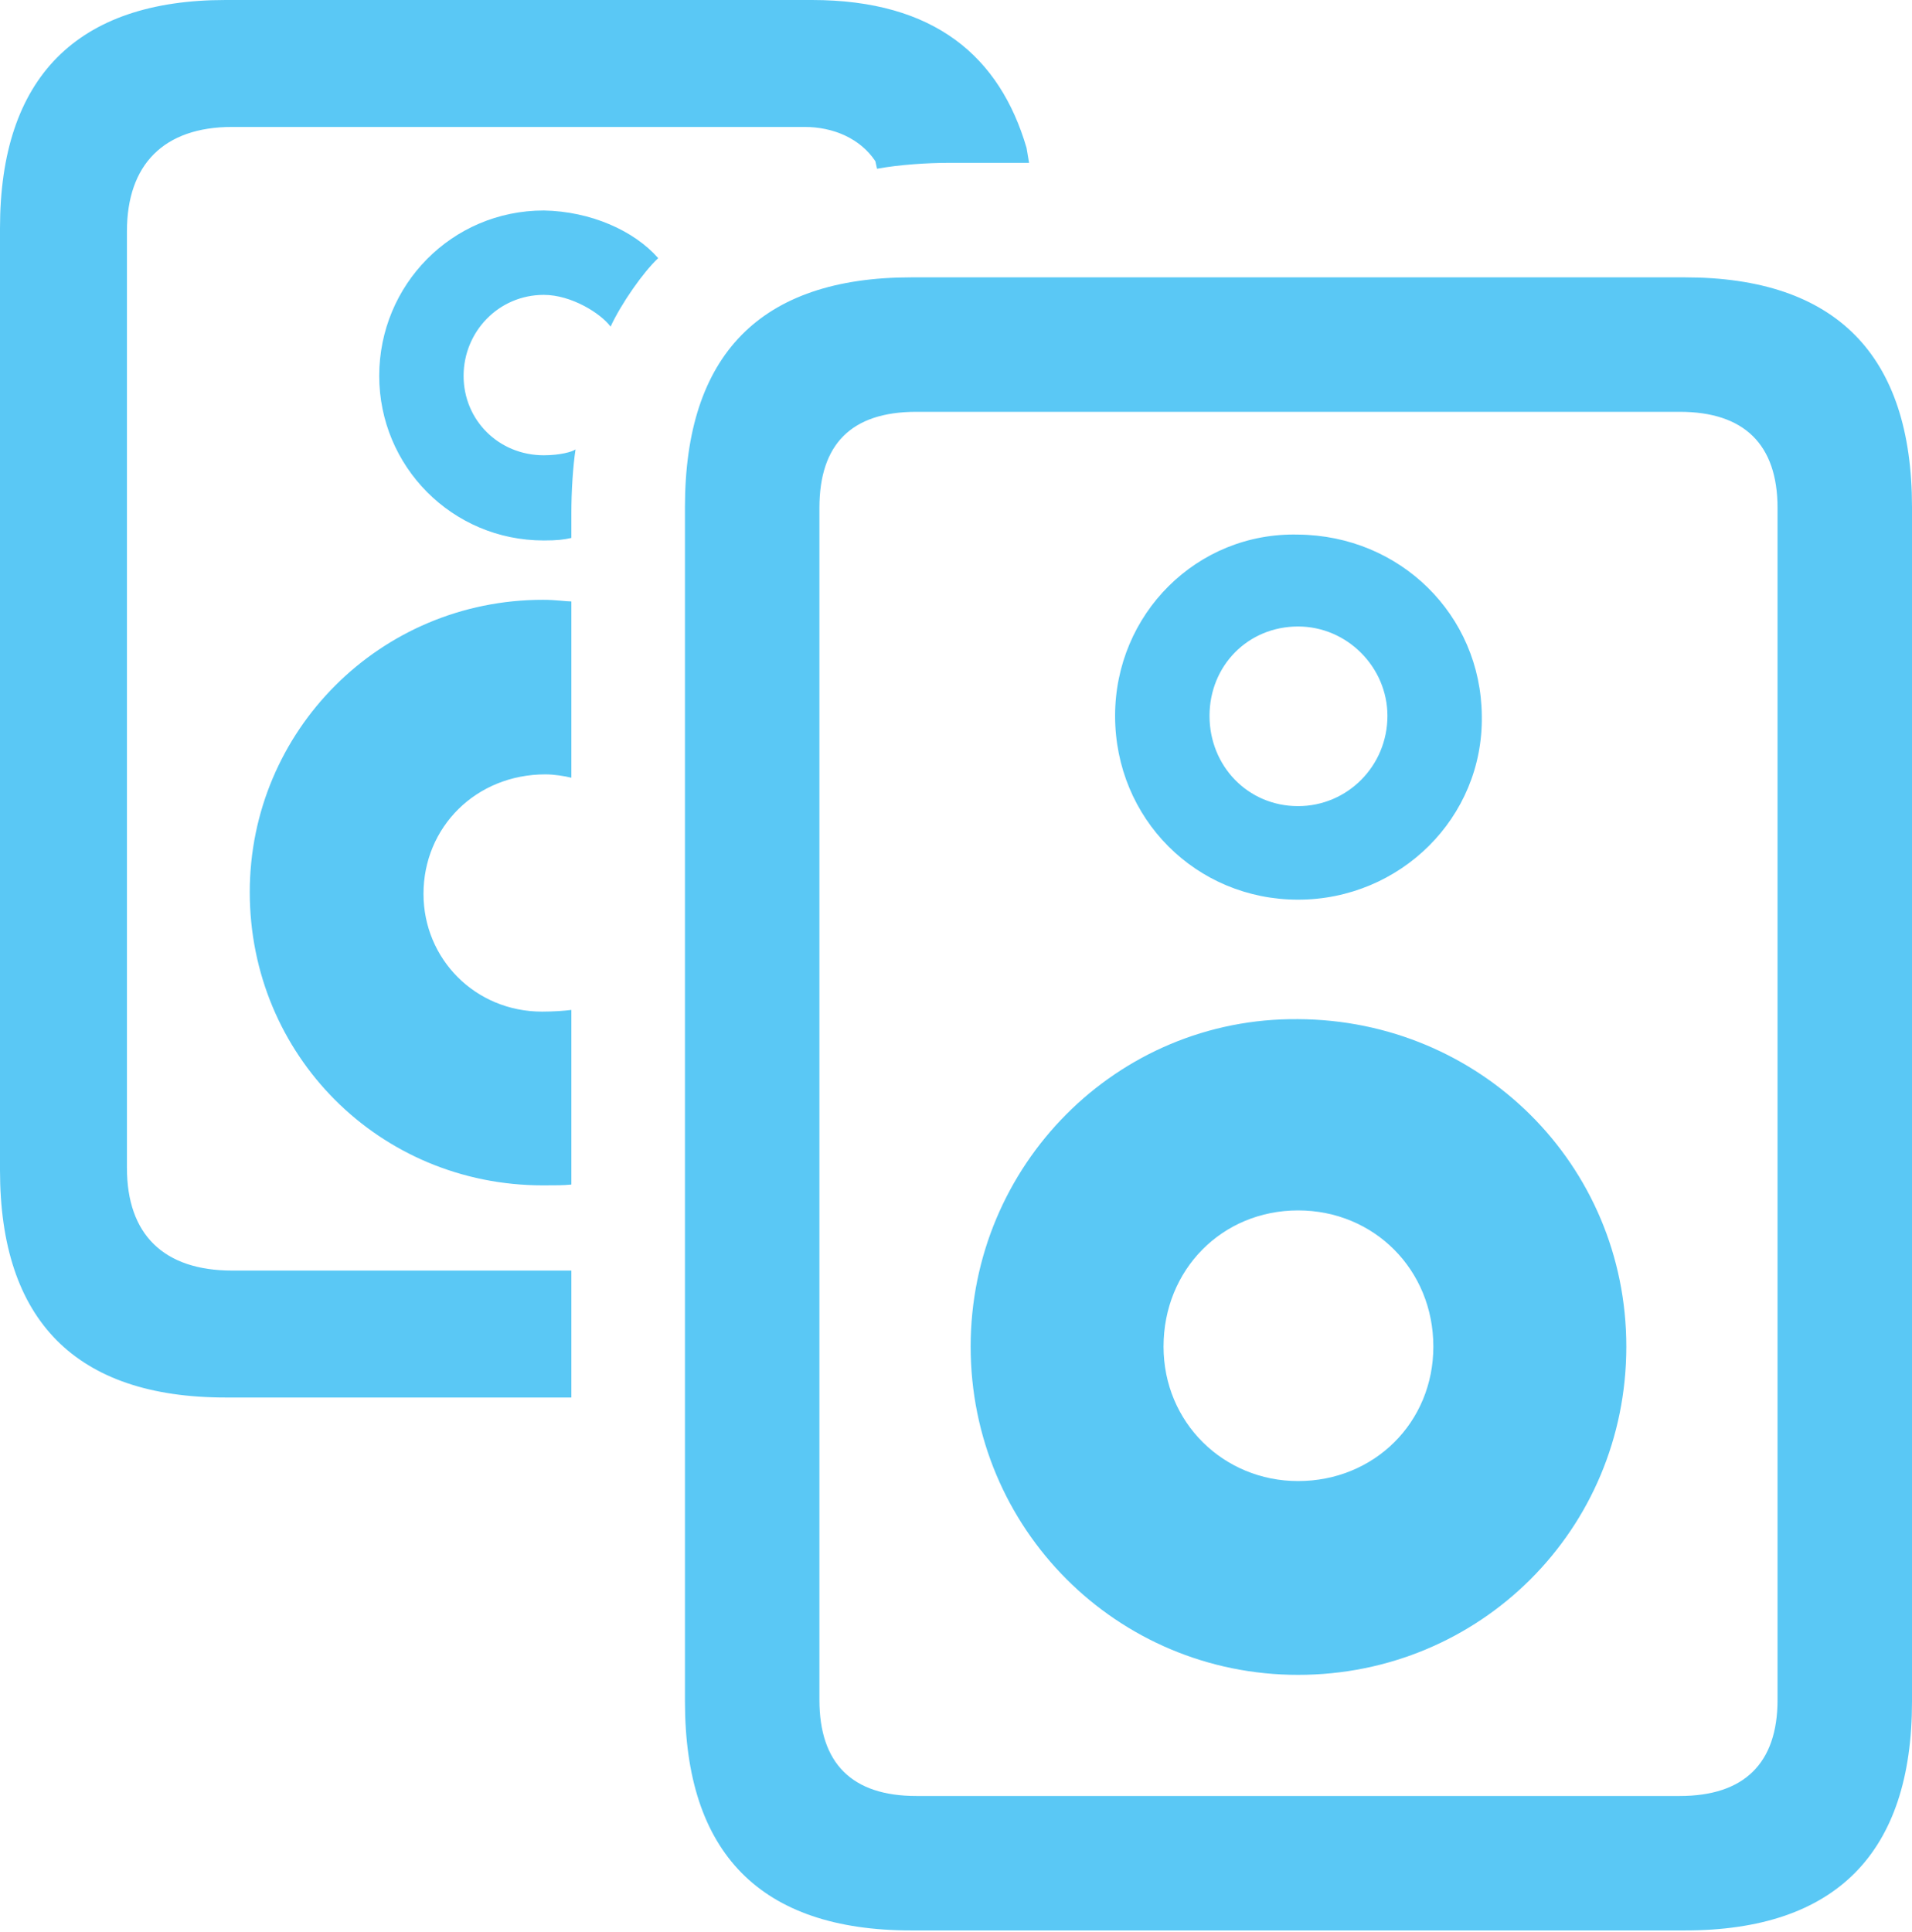 <?xml version="1.0" encoding="UTF-8"?>
<!--Generator: Apple Native CoreSVG 175.5-->
<!DOCTYPE svg
PUBLIC "-//W3C//DTD SVG 1.1//EN"
       "http://www.w3.org/Graphics/SVG/1.1/DTD/svg11.dtd">
<svg version="1.1" xmlns="http://www.w3.org/2000/svg" xmlns:xlink="http://www.w3.org/1999/xlink" width="27.942" height="28.235">
 <g>
  <rect height="28.235" opacity="0" width="27.942" x="0" y="0"/>
  <path d="M3.296 20.422L8.35 20.422L8.35 18.567L3.394 18.567C2.393 18.567 1.855 18.042 1.855 17.065L1.855 3.381C1.855 2.405 2.393 1.855 3.394 1.855L11.755 1.855C12.183 1.855 12.573 2.026 12.793 2.356L12.817 2.466C13.147 2.405 13.562 2.38 13.855 2.38L15.039 2.38L15.002 2.161C14.612 0.83 13.66 0 11.865 0L3.296 0C1.123 0 0 1.135 0 3.333L0 17.102C0 19.299 1.111 20.422 3.296 20.422ZM5.542 5.493C5.542 6.812 6.604 7.898 7.947 7.898C8.142 7.898 8.24 7.886 8.35 7.861C8.35 7.727 8.35 7.617 8.35 7.507C8.35 7.166 8.374 6.812 8.411 6.567C8.362 6.604 8.179 6.653 7.947 6.653C7.288 6.653 6.775 6.14 6.775 5.493C6.775 4.846 7.288 4.309 7.947 4.309C8.35 4.309 8.777 4.578 8.923 4.773C9.082 4.431 9.399 3.979 9.619 3.772C9.265 3.369 8.63 3.088 7.947 3.076C6.604 3.076 5.542 4.163 5.542 5.493ZM3.65 13.037C3.65 15.418 5.542 17.322 7.935 17.322C8.118 17.322 8.24 17.322 8.35 17.31L8.35 14.758C8.252 14.771 8.093 14.783 7.922 14.783C6.946 14.783 6.189 14.014 6.189 13.062C6.189 12.085 6.958 11.316 7.971 11.316C8.093 11.316 8.252 11.34 8.35 11.365L8.35 9.326C8.35 9.167 8.35 8.972 8.35 8.789C8.264 8.789 8.13 8.765 7.935 8.765C5.554 8.765 3.65 10.681 3.65 13.037ZM10.01 7.41L10.01 24.866C10.01 27.075 11.108 28.21 13.318 28.21L24.622 28.21C26.831 28.21 27.942 27.075 27.942 24.866L27.942 7.41C27.942 5.188 26.831 4.053 24.622 4.053L13.318 4.053C11.108 4.053 10.01 5.188 10.01 7.41ZM11.975 7.422C11.975 6.494 12.439 6.018 13.391 6.018L24.548 6.018C25.488 6.018 25.977 6.494 25.977 7.422L25.977 24.841C25.977 25.769 25.488 26.245 24.548 26.245L13.391 26.245C12.451 26.245 11.975 25.769 11.975 24.841ZM18.97 24.475C21.631 24.475 23.767 22.351 23.767 19.678C23.767 17.017 21.631 14.905 18.97 14.893C16.321 14.868 14.185 17.029 14.185 19.678C14.185 22.339 16.321 24.475 18.97 24.475ZM18.97 21.643C17.883 21.643 17.004 20.789 17.004 19.678C17.004 18.555 17.859 17.688 18.97 17.688C20.081 17.688 20.947 18.555 20.947 19.678C20.947 20.789 20.081 21.643 18.97 21.643ZM18.97 13.147C20.459 13.147 21.68 11.951 21.655 10.461C21.643 8.984 20.459 7.825 18.97 7.812C17.493 7.776 16.296 8.972 16.296 10.461C16.296 11.963 17.48 13.147 18.97 13.147ZM18.97 11.78C18.237 11.78 17.676 11.194 17.676 10.461C17.676 9.729 18.237 9.155 18.97 9.155C19.69 9.155 20.276 9.753 20.276 10.461C20.276 11.194 19.69 11.78 18.97 11.78Z" fill="#5ac8f5"/>
 </g>
</svg>
